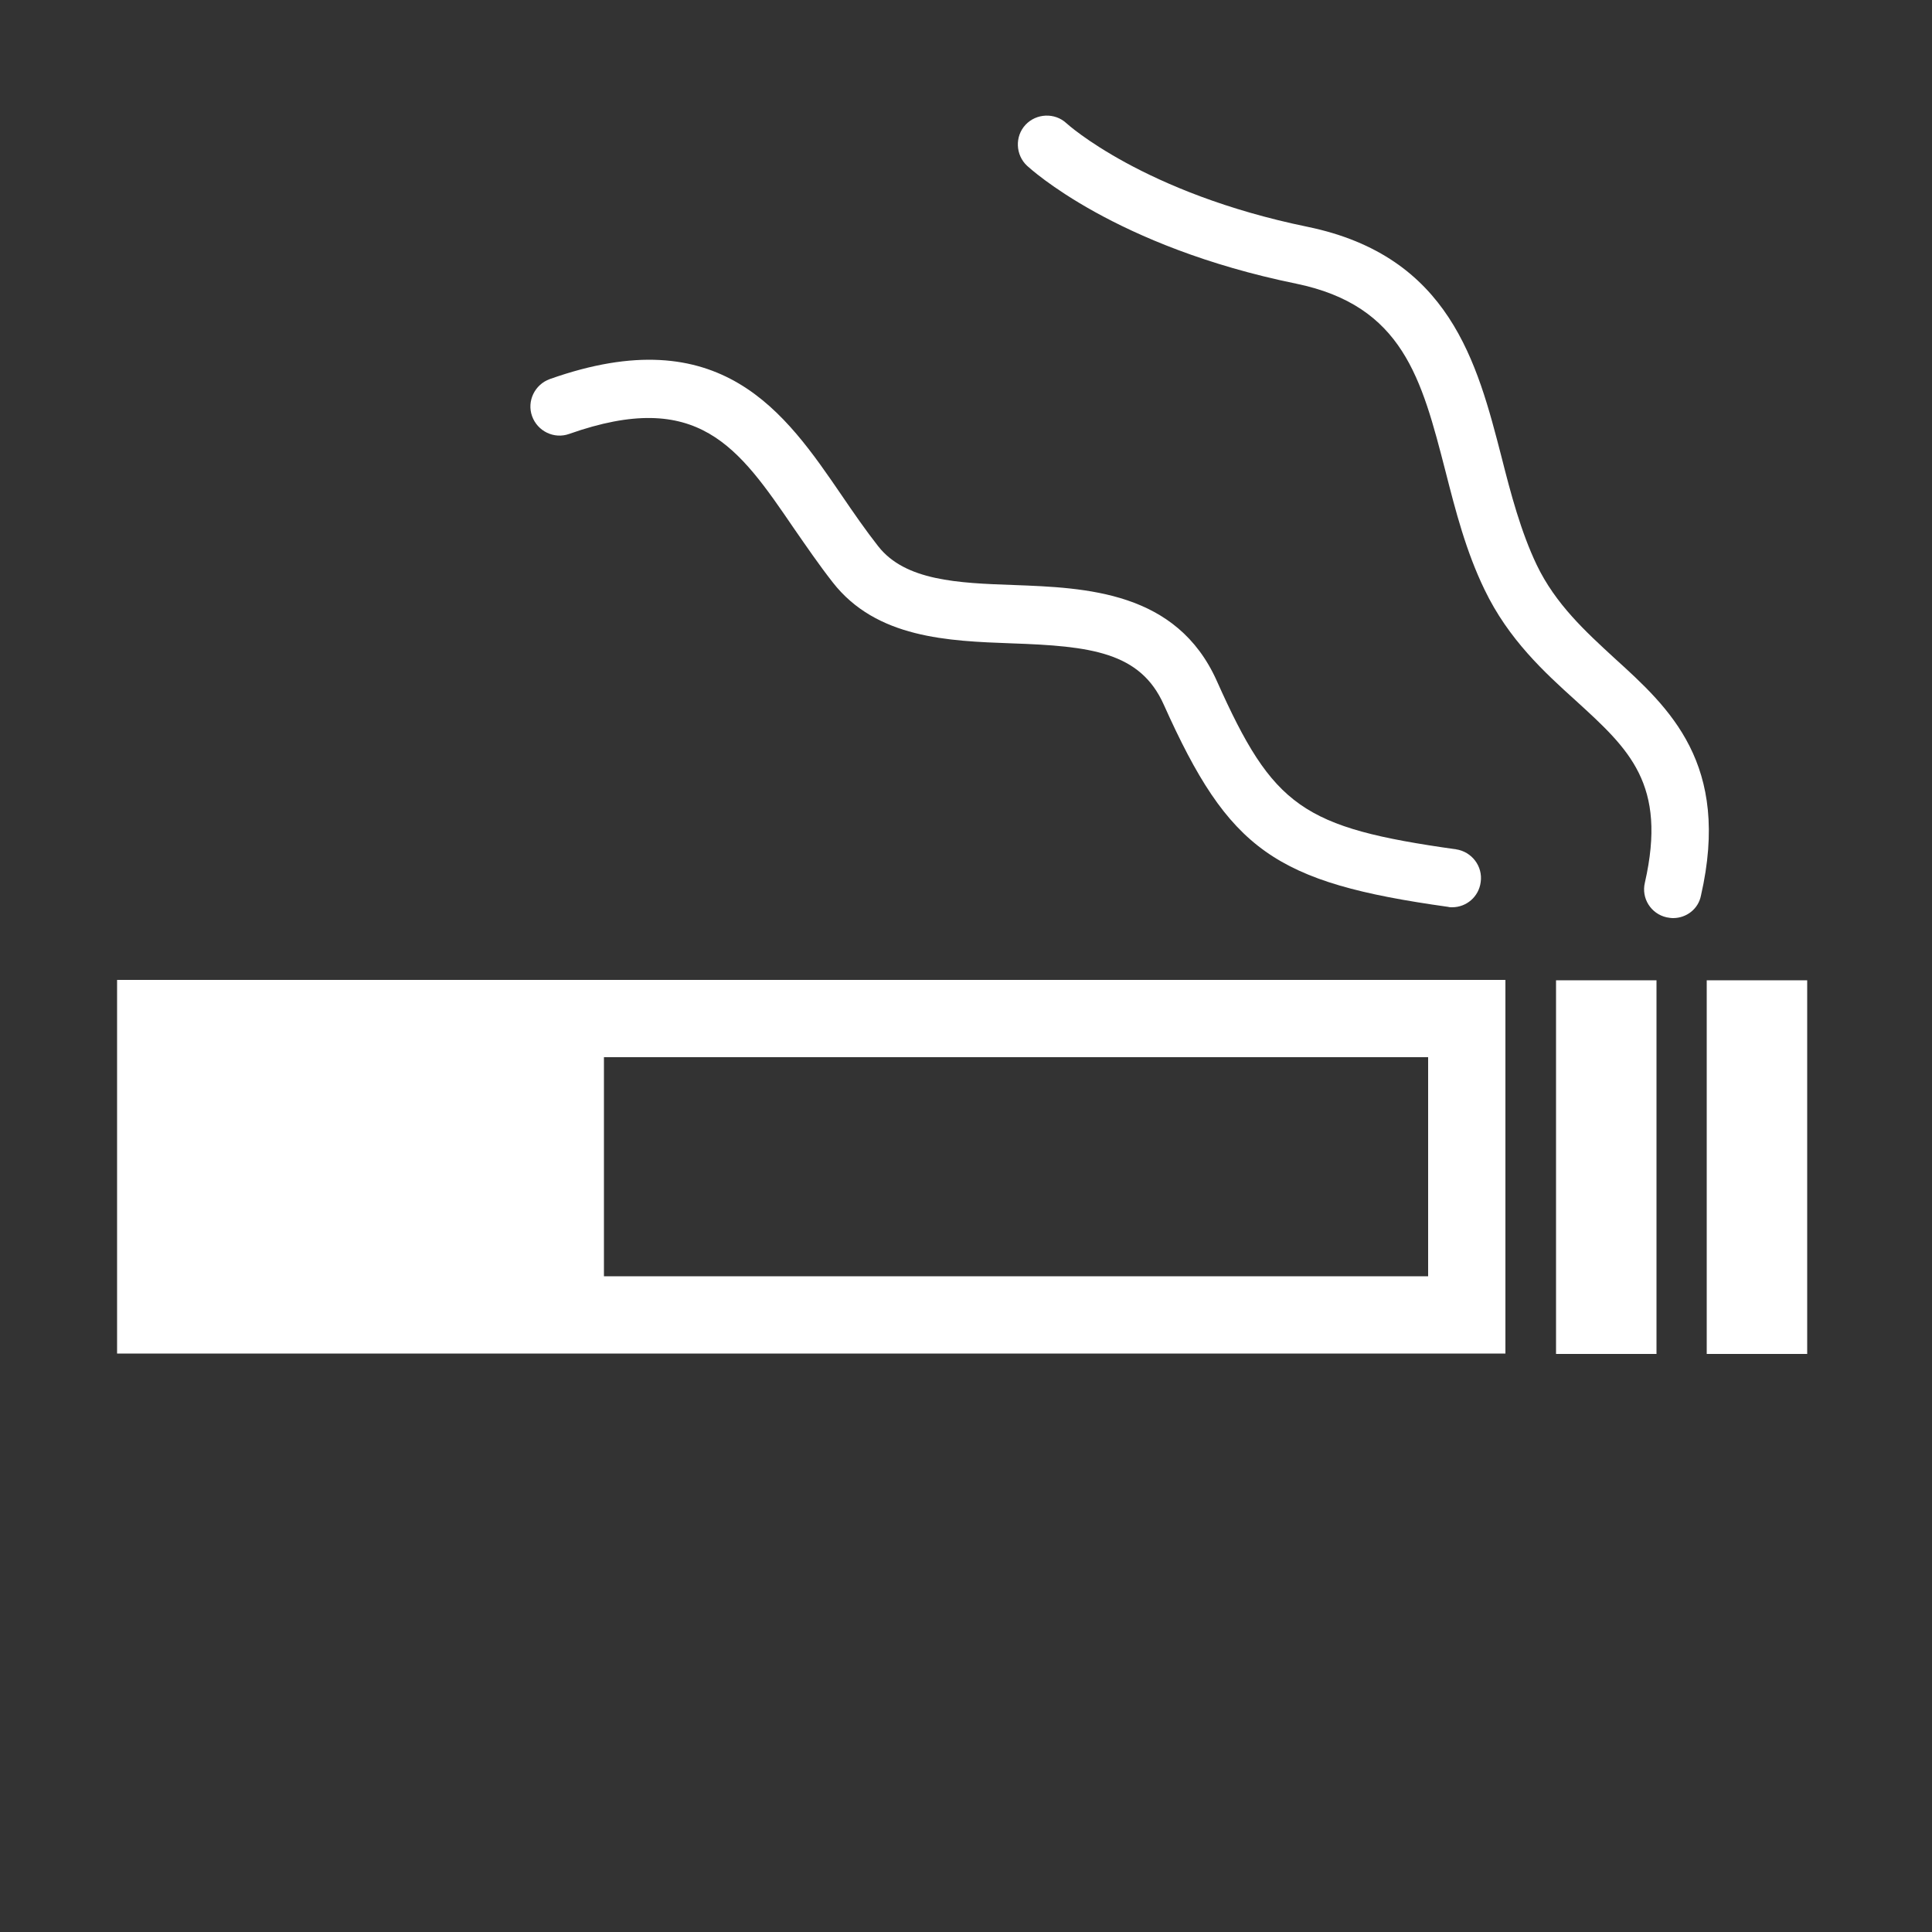<?xml version="1.0" encoding="utf-8"?>
<!-- Generator: Adobe Illustrator 21.0.2, SVG Export Plug-In . SVG Version: 6.00 Build 0)  -->
<svg version="1.1" xmlns="http://www.w3.org/2000/svg" xmlns:xlink="http://www.w3.org/1999/xlink" x="0px" y="0px"
	 viewBox="0 0 500 500" style="enable-background:new 0 0 500 500;" xml:space="preserve">
<rect x="0" y="0" width="500" height="500" fill="#333333" stroke="none"/>
<style type="text/css">
	.st0{display:none;}
	.st1{display:inline;}
	.st2{fill:#FFFFFF;}
</style>
<g id="Layer_1" class="st0">
	<circle class="st1" cx="250" cy="250" r="250"/>
</g>
<g id="Layer_2">
	<g>
		<path class="st2" d="M30.3,350.3h359.3v-96.7H30.3V350.3z M369.7,330.3H156.3v-56.7h213.3V330.3z"/>
		<rect x="402.7" y="253.7" class="st2" width="26" height="96.7"/>
		<rect x="441.7" y="253.7" class="st2" width="26" height="96.7"/>
	</g>
	<g>
		<path class="st2" d="M433,237.6c-0.6,0-1.1-0.1-1.7-0.2c-4-0.9-6.6-4.9-5.6-9c5.8-25.5-4.1-34.5-17.8-47
			c-8.2-7.4-17.5-15.9-23.7-28.8c-4.8-9.9-7.5-20.4-10.1-30.6c-6.2-24-11-42.9-38.7-48.6c-46.9-9.6-68.7-29.7-69.6-30.5
			c-3-2.8-3.2-7.6-0.4-10.6c2.8-3,7.6-3.2,10.6-0.4c0.2,0.2,20,18.1,62.4,26.8c36.8,7.6,43.9,35.2,50.2,59.6
			c2.4,9.5,5,19.3,9.1,27.9c4.9,10.2,12.7,17.3,20.2,24.2c14.1,12.8,30.1,27.3,22.3,61.4C439.5,235.3,436.4,237.6,433,237.6z"/>
	</g>
	<g>
		<path class="st2" d="M375.8,234.8c-0.3,0-0.7,0-1-0.1c-45-6.3-56.7-14.6-73.6-52.3c-6.1-13.7-19-15.2-39.4-15.9
			c-16.4-0.6-35-1.3-46.3-15.8c-3.6-4.6-6.8-9.3-10-13.9c-14.4-21.1-24.8-36.3-58.2-24.5c-3.9,1.4-8.2-0.7-9.6-4.6
			c-1.4-3.9,0.7-8.2,4.6-9.6c44.3-15.7,60.9,8.7,75.6,30.2c3,4.4,6.1,8.9,9.4,13.1c7,8.9,20.6,9.5,35,10
			c18.8,0.7,42.2,1.6,52.6,24.8c14.6,32.7,22.2,38,61.9,43.6c4.1,0.6,7,4.4,6.4,8.5C382.7,232.1,379.5,234.8,375.8,234.8z"/>
	</g>
</g>
</svg>

